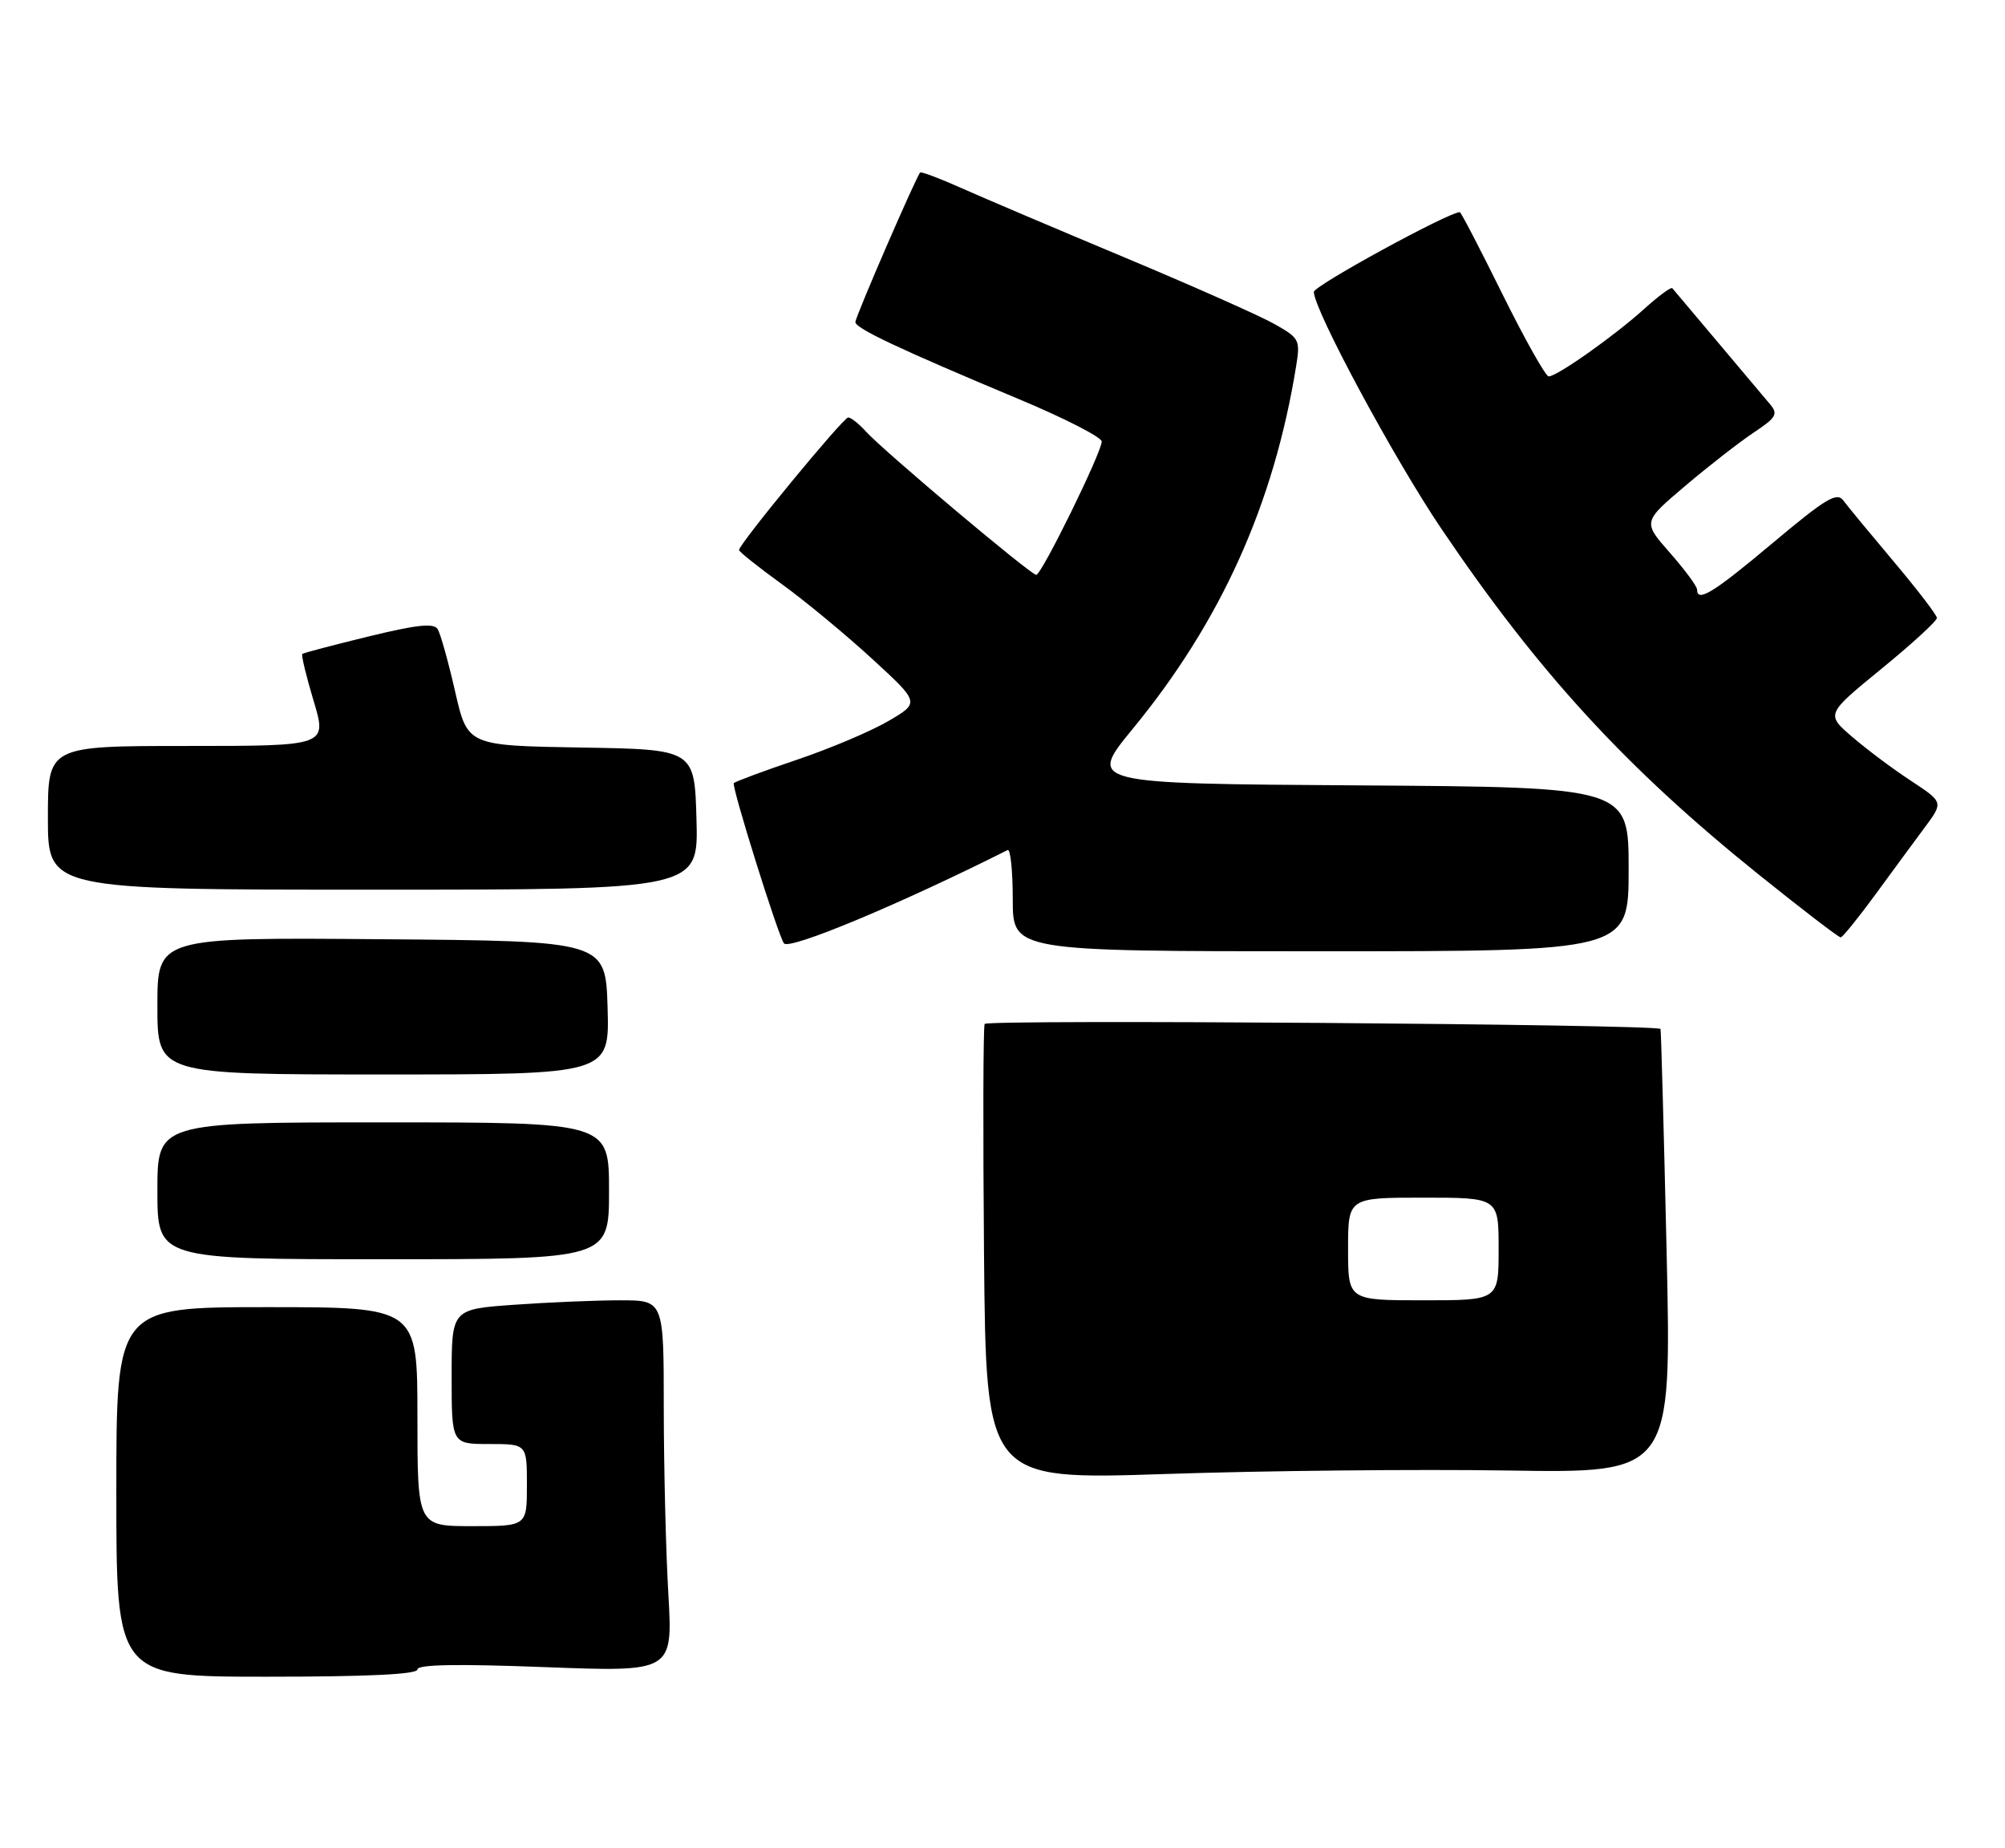 <?xml version="1.0" encoding="UTF-8" standalone="no"?>
<!DOCTYPE svg PUBLIC "-//W3C//DTD SVG 1.1//EN" "http://www.w3.org/Graphics/SVG/1.1/DTD/svg11.dtd" >
<svg xmlns="http://www.w3.org/2000/svg" xmlns:xlink="http://www.w3.org/1999/xlink" version="1.1" viewBox="0 0 293 270">
 <g >
 <path fill="currentColor"
d=" M 61.00 243.94 C 61.00 243.21 66.78 243.11 79.66 243.60 C 98.32 244.31 98.32 244.31 97.67 232.91 C 97.30 226.63 97.01 214.41 97.00 205.75 C 97.00 190.00 97.00 190.00 90.65 190.00 C 87.16 190.00 80.19 190.29 75.15 190.65 C 66.00 191.30 66.00 191.30 66.00 201.15 C 66.00 211.00 66.00 211.00 71.50 211.00 C 77.00 211.00 77.00 211.00 77.00 217.00 C 77.00 223.00 77.00 223.00 69.00 223.00 C 61.00 223.00 61.00 223.00 61.00 207.00 C 61.00 191.00 61.00 191.00 39.00 191.00 C 17.00 191.00 17.00 191.00 17.00 218.00 C 17.00 245.00 17.00 245.00 39.00 245.00 C 53.78 245.00 61.00 244.65 61.00 243.94 Z  M 220.39 214.87 C 244.28 215.25 244.28 215.25 243.55 182.87 C 243.14 165.07 242.74 150.43 242.66 150.35 C 241.94 149.66 144.19 148.93 143.89 149.62 C 143.68 150.10 143.64 165.29 143.80 183.38 C 144.10 216.25 144.10 216.25 170.30 215.38 C 184.71 214.89 207.25 214.67 220.39 214.87 Z  M 89.00 174.00 C 89.00 164.00 89.00 164.00 56.00 164.00 C 23.00 164.00 23.00 164.00 23.00 174.00 C 23.00 184.00 23.00 184.00 56.00 184.00 C 89.00 184.00 89.00 184.00 89.00 174.00 Z  M 88.79 147.25 C 88.50 137.50 88.50 137.50 55.75 137.24 C 23.00 136.97 23.00 136.97 23.00 146.99 C 23.00 157.00 23.00 157.00 56.04 157.00 C 89.07 157.00 89.07 157.00 88.79 147.25 Z  M 238.00 127.01 C 238.00 115.02 238.00 115.02 198.48 114.76 C 158.96 114.50 158.96 114.50 165.53 106.50 C 178.44 90.78 186.15 73.67 189.41 53.50 C 190.03 49.66 189.90 49.41 186.25 47.35 C 184.15 46.16 174.35 41.81 164.47 37.67 C 154.59 33.54 143.86 28.98 140.63 27.54 C 137.39 26.09 134.63 25.05 134.47 25.21 C 133.87 25.83 125.00 46.30 125.00 47.06 C 125.00 47.98 131.46 51.02 148.75 58.26 C 155.49 61.07 161.00 63.89 161.00 64.51 C 161.00 66.10 152.21 84.00 151.43 84.00 C 150.63 84.00 129.13 65.91 126.57 63.08 C 125.54 61.94 124.36 61.00 123.95 61.00 C 123.23 61.00 108.00 79.49 108.00 80.37 C 108.00 80.62 110.81 82.86 114.25 85.35 C 117.69 87.84 123.63 92.76 127.46 96.28 C 134.42 102.67 134.42 102.67 129.84 105.35 C 127.32 106.83 121.30 109.38 116.47 111.01 C 111.64 112.64 107.49 114.18 107.24 114.43 C 106.85 114.81 113.77 136.90 114.57 137.85 C 115.41 138.84 131.48 132.13 147.25 124.21 C 147.66 124.00 148.00 127.25 148.00 131.42 C 148.00 139.00 148.00 139.00 193.00 139.00 C 238.00 139.00 238.00 139.00 238.00 127.01 Z  M 274.00 130.79 C 276.48 127.40 279.74 122.96 281.26 120.92 C 284.01 117.22 284.01 117.22 279.26 114.09 C 276.64 112.38 272.77 109.48 270.66 107.66 C 266.83 104.36 266.83 104.36 274.95 97.72 C 279.42 94.07 283.06 90.73 283.05 90.29 C 283.03 89.86 280.20 86.16 276.76 82.08 C 273.32 77.99 269.99 73.97 269.38 73.14 C 268.43 71.86 266.84 72.81 259.09 79.31 C 250.39 86.62 248.00 88.09 248.00 86.14 C 248.00 85.67 246.21 83.25 244.03 80.77 C 240.06 76.26 240.06 76.26 246.28 70.99 C 249.70 68.09 254.20 64.59 256.27 63.21 C 259.56 61.03 259.87 60.50 258.69 59.10 C 257.95 58.22 254.50 54.12 251.03 50.00 C 247.56 45.88 244.57 42.32 244.38 42.11 C 244.20 41.90 242.34 43.27 240.24 45.17 C 235.86 49.12 227.53 55.00 226.32 55.00 C 225.87 54.99 222.83 49.59 219.57 43.00 C 216.31 36.40 213.50 31.00 213.33 31.00 C 211.69 31.00 192.00 41.75 192.00 42.65 C 192.00 45.26 203.73 67.05 210.64 77.27 C 224.85 98.30 237.68 112.27 257.11 127.87 C 263.36 132.89 268.71 136.99 268.99 136.97 C 269.27 136.95 271.52 134.17 274.00 130.79 Z  M 101.78 119.75 C 101.50 109.50 101.50 109.50 84.91 109.23 C 68.32 108.95 68.32 108.95 66.51 101.05 C 65.52 96.70 64.37 92.60 63.96 91.93 C 63.39 91.01 60.97 91.27 53.86 93.00 C 48.71 94.26 44.35 95.40 44.18 95.55 C 44.00 95.70 44.74 98.78 45.83 102.41 C 47.81 109.00 47.81 109.00 27.40 109.00 C 7.00 109.00 7.00 109.00 7.00 119.50 C 7.00 130.00 7.00 130.00 54.53 130.00 C 102.07 130.00 102.07 130.00 101.78 119.75 Z  M 197.00 182.50 C 197.00 175.00 197.00 175.00 208.00 175.00 C 219.00 175.00 219.00 175.00 219.00 182.50 C 219.00 190.00 219.00 190.00 208.00 190.00 C 197.00 190.00 197.00 190.00 197.00 182.50 Z "/>
</g>
</svg>